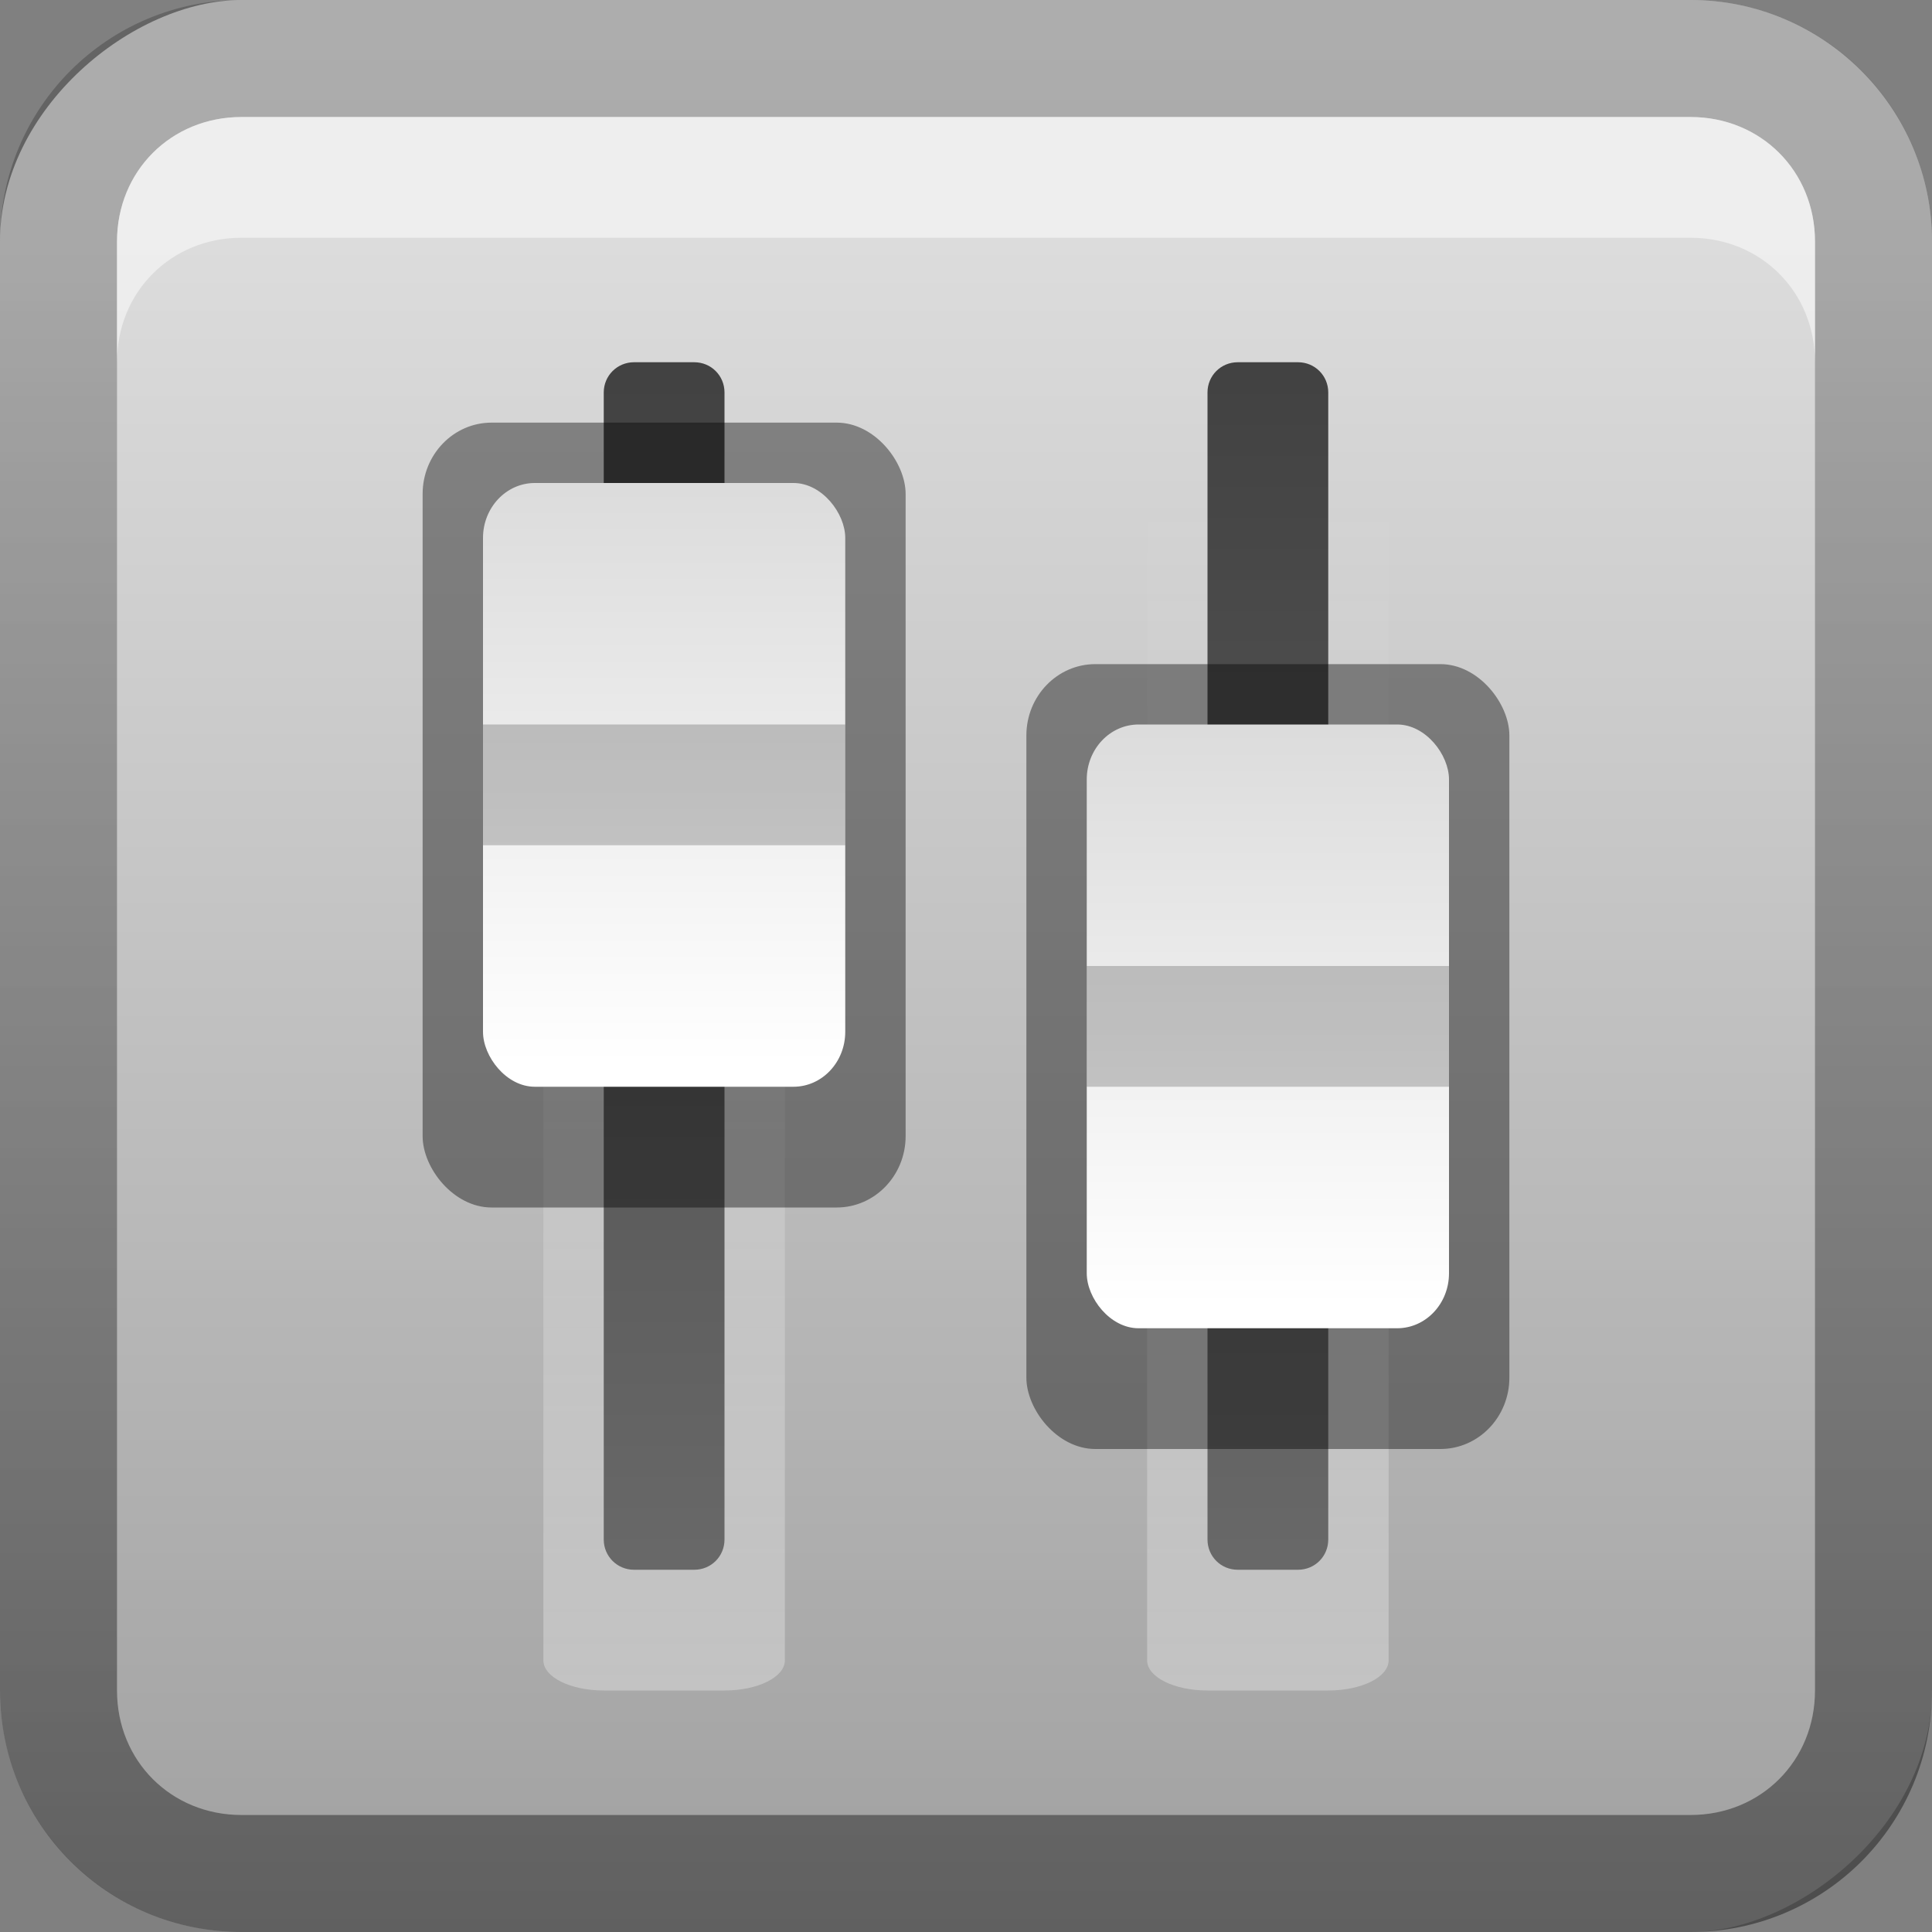 <svg xmlns="http://www.w3.org/2000/svg" xmlns:svg="http://www.w3.org/2000/svg" xmlns:xlink="http://www.w3.org/1999/xlink" id="svg2" width="16" height="16" display="inline" version="1.0"><rect width="100%" height="100%" fill="#808080" stroke="none"/><defs id="defs4"><linearGradient id="linearGradient3739"><stop id="stop3741" offset="0" stop-color="#fff" stop-opacity="1"/><stop id="stop3743" offset="1" stop-color="#fff" stop-opacity="0"/></linearGradient><linearGradient id="linearGradient3327"><stop id="stop3330" offset="0" stop-color="#000" stop-opacity="1"/><stop id="stop3333" offset="1" stop-color="#000" stop-opacity="0"/></linearGradient><linearGradient id="ButtonColor" x1="10.32" x2="10.32" y1="21" y2=".999" gradientUnits="userSpaceOnUse"><stop id="stop3189" offset="0" stop-color="#29669f" stop-opacity="1"/><stop id="stop3191" offset="1" stop-color="#88b6e0" stop-opacity="1"/></linearGradient><linearGradient id="linearGradient3192" x1="9.057" x2="9.057" y1="10.203" y2="-12.199" gradientTransform="translate(0,5.801)" gradientUnits="userSpaceOnUse" xlink:href="#linearGradient3327"/><linearGradient id="linearGradient3204" x1="1" x2="15" y1="9" y2="9" gradientTransform="translate(-16,-1)" gradientUnits="userSpaceOnUse" xlink:href="#linearGradient3187"/><linearGradient id="linearGradient3173" x1="1" x2="15" y1="9" y2="9" gradientTransform="translate(-16,-1)" gradientUnits="userSpaceOnUse" xlink:href="#ButtonColor"/><linearGradient id="linearGradient3177" x1="1" x2="15" y1="9" y2="9" gradientTransform="translate(-16,-1)" gradientUnits="userSpaceOnUse" xlink:href="#ButtonColor"/><linearGradient id="linearGradient3179" x1="1" x2="15" y1="9" y2="9" gradientTransform="matrix(0,-1,1,0,-1,16)" gradientUnits="userSpaceOnUse" xlink:href="#ButtonColor"/><linearGradient id="linearGradient3181" x1="-3.061" x2="-3.061" y1="27.258" y2="7.254" gradientTransform="translate(11.119,-6.258)" gradientUnits="userSpaceOnUse" xlink:href="#linearGradient3187"/><linearGradient id="linearGradient3187"><stop id="stop3189-5" offset="0" stop-color="#a0a0a0" stop-opacity="1"/><stop id="stop3191-9" offset="1" stop-color="#dcdcdc" stop-opacity="1"/></linearGradient><linearGradient id="linearGradient2886" x1="-3.061" x2="-3.061" y1="27.258" y2="7.254" gradientTransform="translate(-7.881,-4.258)" gradientUnits="userSpaceOnUse" xlink:href="#linearGradient3187"/><linearGradient id="linearGradient3647" x1="29.247" x2="29.247" y1="41.248" y2="62.264" gradientTransform="translate(21.201,-20.841)" gradientUnits="userSpaceOnUse" xlink:href="#linearGradient3660"/><linearGradient id="linearGradient3660"><stop id="stop3668" offset="0" stop-color="#dcdcdc" stop-opacity="1"/><stop id="stop3670" offset="1" stop-color="#fff" stop-opacity="1"/></linearGradient><linearGradient id="linearGradient3649" x1="54.094" x2="53.634" y1="42.659" y2="20.779" gradientUnits="userSpaceOnUse" xlink:href="#linearGradient3633"/><linearGradient id="linearGradient3633"><stop id="stop3635" offset="0" stop-color="#000" stop-opacity=".539"/><stop id="stop3637" offset="1" stop-color="#000" stop-opacity="0"/></linearGradient><linearGradient id="linearGradient3274" x1="51.484" x2="51.484" y1="23" y2="105" gradientTransform="matrix(0.199,0,0,0.181,-1.734,-0.592)" gradientUnits="userSpaceOnUse" xlink:href="#linearGradient3268"/><linearGradient id="linearGradient3268"><stop id="stop3270" offset="0" stop-color="#414141" stop-opacity="1"/><stop id="stop3272" offset="1" stop-color="#696969" stop-opacity="1"/></linearGradient><linearGradient id="linearGradient3266" x1="45.987" x2="45.987" y1="105" y2="22.99" gradientTransform="matrix(0.199,0,0,0.181,-1.734,-0.592)" gradientUnits="userSpaceOnUse" xlink:href="#linearGradient3298"/><linearGradient id="linearGradient3298"><stop id="stop3300" offset="0" stop-color="#c8c8c8" stop-opacity="1"/><stop id="stop3302" offset="1" stop-color="#d9d9d9" stop-opacity="1"/></linearGradient><linearGradient id="linearGradient2920" x1="51.484" x2="51.484" y1="23" y2="105" gradientTransform="matrix(0.199,0,0,0.181,-26.734,-0.592)" gradientUnits="userSpaceOnUse" xlink:href="#linearGradient3268"/><linearGradient id="linearGradient2922" x1="45.987" x2="45.987" y1="105" y2="22.99" gradientTransform="matrix(0.199,0,0,0.181,-26.734,-0.592)" gradientUnits="userSpaceOnUse" xlink:href="#linearGradient3298"/><linearGradient id="linearGradient3682" x1="51.484" x2="51.484" y1="23" y2="105" gradientTransform="matrix(0.125,0,0,0.125,-5.973,0.003)" gradientUnits="userSpaceOnUse" xlink:href="#linearGradient3268"/><linearGradient id="linearGradient3686" x1="51.484" x2="51.484" y1="23" y2="105" gradientTransform="matrix(0.125,0,0,0.125,-0.973,0.003)" gradientUnits="userSpaceOnUse" xlink:href="#linearGradient3268"/><linearGradient id="linearGradient3690" x1="51.484" x2="51.484" y1="23" y2="105" gradientTransform="matrix(0.125,0,0,0.125,0.027,0.003)" gradientUnits="userSpaceOnUse" xlink:href="#linearGradient3268"/><linearGradient id="linearGradient3698" x1="29.247" x2="29.247" y1="41.248" y2="62.264" gradientTransform="translate(21.201,-20.841)" gradientUnits="userSpaceOnUse" xlink:href="#linearGradient3660"/><linearGradient id="linearGradient3700" x1="54.094" x2="53.634" y1="42.659" y2="20.779" gradientUnits="userSpaceOnUse" xlink:href="#linearGradient3633"/><linearGradient id="linearGradient3704" x1="29.247" x2="29.247" y1="41.248" y2="62.264" gradientTransform="matrix(0.214,0,0,0.227,-5.357,1.682)" gradientUnits="userSpaceOnUse" xlink:href="#linearGradient3660"/><linearGradient id="linearGradient3721" x1="29.247" x2="29.247" y1="41.248" y2="62.264" gradientTransform="matrix(0.214,0,0,0.227,-5.357,1.682)" gradientUnits="userSpaceOnUse" xlink:href="#linearGradient3660"/><linearGradient id="linearGradient3731" x1="29.247" x2="29.247" y1="41.248" y2="62.264" gradientTransform="matrix(0.214,0,0,0.227,-5.357,1.682)" gradientUnits="userSpaceOnUse" xlink:href="#linearGradient3660"/><linearGradient id="linearGradient3745" x1="10" x2="10" y1="14" y2="4" gradientUnits="userSpaceOnUse" xlink:href="#linearGradient3739"/><linearGradient id="linearGradient3749" x1="10" x2="10" y1="14" y2="4" gradientTransform="translate(-5,0)" gradientUnits="userSpaceOnUse" xlink:href="#linearGradient3739"/><linearGradient id="linearGradient3204-1" x1="1" x2="15" y1="9" y2="9" gradientTransform="translate(-17,-2)" gradientUnits="userSpaceOnUse" xlink:href="#ButtonColor-8"/><linearGradient id="ButtonColor-8" x1="58.65" x2="58.65" y1="122" y2="5.425" gradientTransform="matrix(1.017,0,0,1.017,-1.103,-1.103)" gradientUnits="userSpaceOnUse"><stop id="stop3401" offset="0" stop-color="#d85400" stop-opacity="1"/><stop id="stop3403" offset="1" stop-color="#ffa119" stop-opacity="1"/></linearGradient><linearGradient id="linearGradient3629" x1="0" x2="34" y1="8" y2="8" gradientTransform="matrix(0,-1,1,0,0,16)" gradientUnits="userSpaceOnUse" xlink:href="#linearGradient3327-1"/><linearGradient id="linearGradient3327-1"><stop id="stop3330-1" offset="0" stop-color="#000" stop-opacity="1"/><stop id="stop3333-7" offset="1" stop-color="#000" stop-opacity="0"/></linearGradient><linearGradient id="linearGradient2982" x1="1" x2="15" y1="9" y2="9" gradientTransform="translate(-17,-2)" gradientUnits="userSpaceOnUse" xlink:href="#linearGradient3187"/></defs><g id="layer1"><rect id="rect3196-2" width="16" height="16" x="-16" y="0" fill="url(#linearGradient2982)" fill-opacity="1" fill-rule="nonzero" stroke="none" display="inline" rx="2" ry="2" transform="matrix(0,-1,1,0,0,0)"/><path id="rect2835" fill="url(#linearGradient3629)" fill-opacity="1" fill-rule="nonzero" stroke="none" d="m 0,14 c 0,1.108 0.892,2 2,2 l 12,0 c 1.108,0 2,-0.892 2,-2 L 16,2 C 16,0.892 15.108,0 14,0 L 2,0 C 0.892,0 0,0.892 0,2 l 0,12 z m 0.969,0 0,-12 C 0.969,1.417 1.417,0.969 2,0.969 l 12,0 c 0.583,0 1.031,0.448 1.031,1.031 l 0,12 c 0,0.583 -0.448,1.031 -1.031,1.031 l -12,0 C 1.417,15.031 0.969,14.583 0.969,14 z" display="inline" opacity=".4"/><path id="path2843" fill="#fff" fill-opacity="1" fill-rule="nonzero" stroke="none" d="M 2,0.969 C 1.417,0.969 0.969,1.417 0.969,2 l 0,1 C 0.969,2.417 1.417,1.969 2,1.969 l 12,0 c 0.583,0 1.031,0.448 1.031,1.031 l 0,-1 C 15.031,1.417 14.583,0.969 14,0.969 l -12,0 z" display="inline" opacity=".5"/><path id="path3747" fill="url(#linearGradient3749)" fill-opacity="1" fill-rule="evenodd" stroke="none" d="m 5,4 1,0 C 6.277,4 6.5,4.112 6.5,4.25 L 6.5,13.75 C 6.5,13.889 6.277,14 6,14 l -1,0 C 4.723,14 4.5,13.889 4.5,13.75 l 0,-9.5 C 4.5,4.112 4.723,4 5,4 z" display="inline" opacity=".3"/><path id="rect3250" fill="url(#linearGradient3682)" fill-opacity="1" fill-rule="evenodd" stroke="none" d="m 5.25,3 0.5,0 C 5.889,3 6,3.111 6,3.25 L 6,12.75 C 6,12.889 5.889,13 5.75,13 l -0.5,0 C 5.112,13 5,12.889 5,12.75 L 5,3.25 C 5,3.111 5.112,3 5.25,3 z" display="inline"/><path id="path3737" fill="url(#linearGradient3745)" fill-opacity="1" fill-rule="evenodd" stroke="none" d="m 10,4 1,0 C 11.277,4 11.5,4.112 11.5,4.25 L 11.5,13.75 c 0,0.139 -0.223,0.25 -0.5,0.25 l -1,0 C 9.723,14 9.5,13.889 9.5,13.75 l 0,-9.5 C 9.5,4.112 9.723,4 10,4 z" display="inline" opacity=".3"/><path id="path3684" fill="url(#linearGradient3686)" fill-opacity="1" fill-rule="evenodd" stroke="none" d="m 10.25,3 0.5,0 C 10.889,3 11,3.111 11,3.25 L 11,12.75 C 11,12.889 10.889,13 10.75,13 l -0.5,0 C 10.111,13 10,12.889 10,12.75 L 10,3.25 C 10,3.111 10.111,3 10.25,3 z" display="inline"/><g id="g3716" transform="translate(4,-7)"><rect id="rect3712" width="4" height="6.5" x="-.5" y="10.5" fill="#000" fill-opacity="1" fill-rule="evenodd" stroke="none" opacity=".4" rx=".571" ry=".591"/><rect id="rect3694" width="3" height="5" x="0" y="11" fill="url(#linearGradient3721)" fill-opacity="1" fill-rule="evenodd" stroke="none" rx=".429" ry=".455"/><path id="path3696" fill="#000" fill-opacity="1" stroke="none" stroke-width="1" d="m 0,13 0,1 3,0 0,-1 -3,0 z" color="#000" direction="ltr" display="inline" enable-background="accumulate" font-family="Abandoned Bitplane" font-size="medium" font-stretch="normal" font-style="normal" font-variant="normal" font-weight="normal" letter-spacing="normal" opacity=".2" overflow="visible" text-anchor="start" text-decoration="none" visibility="visible" word-spacing="normal" writing-mode="lr-tb" style="text-indent:0;text-align:start;line-height:normal;text-transform:none;block-progression:tb;marker:none;-inkscape-font-specification:Abandoned Bitplane"/></g><g id="g3723" transform="translate(9,-5)"><rect id="rect3725" width="4" height="6.5" x="-.5" y="10.5" fill="#000" fill-opacity="1" fill-rule="evenodd" stroke="none" opacity=".4" rx=".571" ry=".591"/><rect id="rect3727" width="3" height="5" x="0" y="11" fill="url(#linearGradient3731)" fill-opacity="1" fill-rule="evenodd" stroke="none" rx=".429" ry=".455"/><path id="path3729" fill="#000" fill-opacity="1" stroke="none" stroke-width="1" d="m 0,13 0,1 3,0 0,-1 -3,0 z" color="#000" direction="ltr" display="inline" enable-background="accumulate" font-family="Abandoned Bitplane" font-size="medium" font-stretch="normal" font-style="normal" font-variant="normal" font-weight="normal" letter-spacing="normal" opacity=".2" overflow="visible" text-anchor="start" text-decoration="none" visibility="visible" word-spacing="normal" writing-mode="lr-tb" style="text-indent:0;text-align:start;line-height:normal;text-transform:none;block-progression:tb;marker:none;-inkscape-font-specification:Abandoned Bitplane"/></g></g></svg>